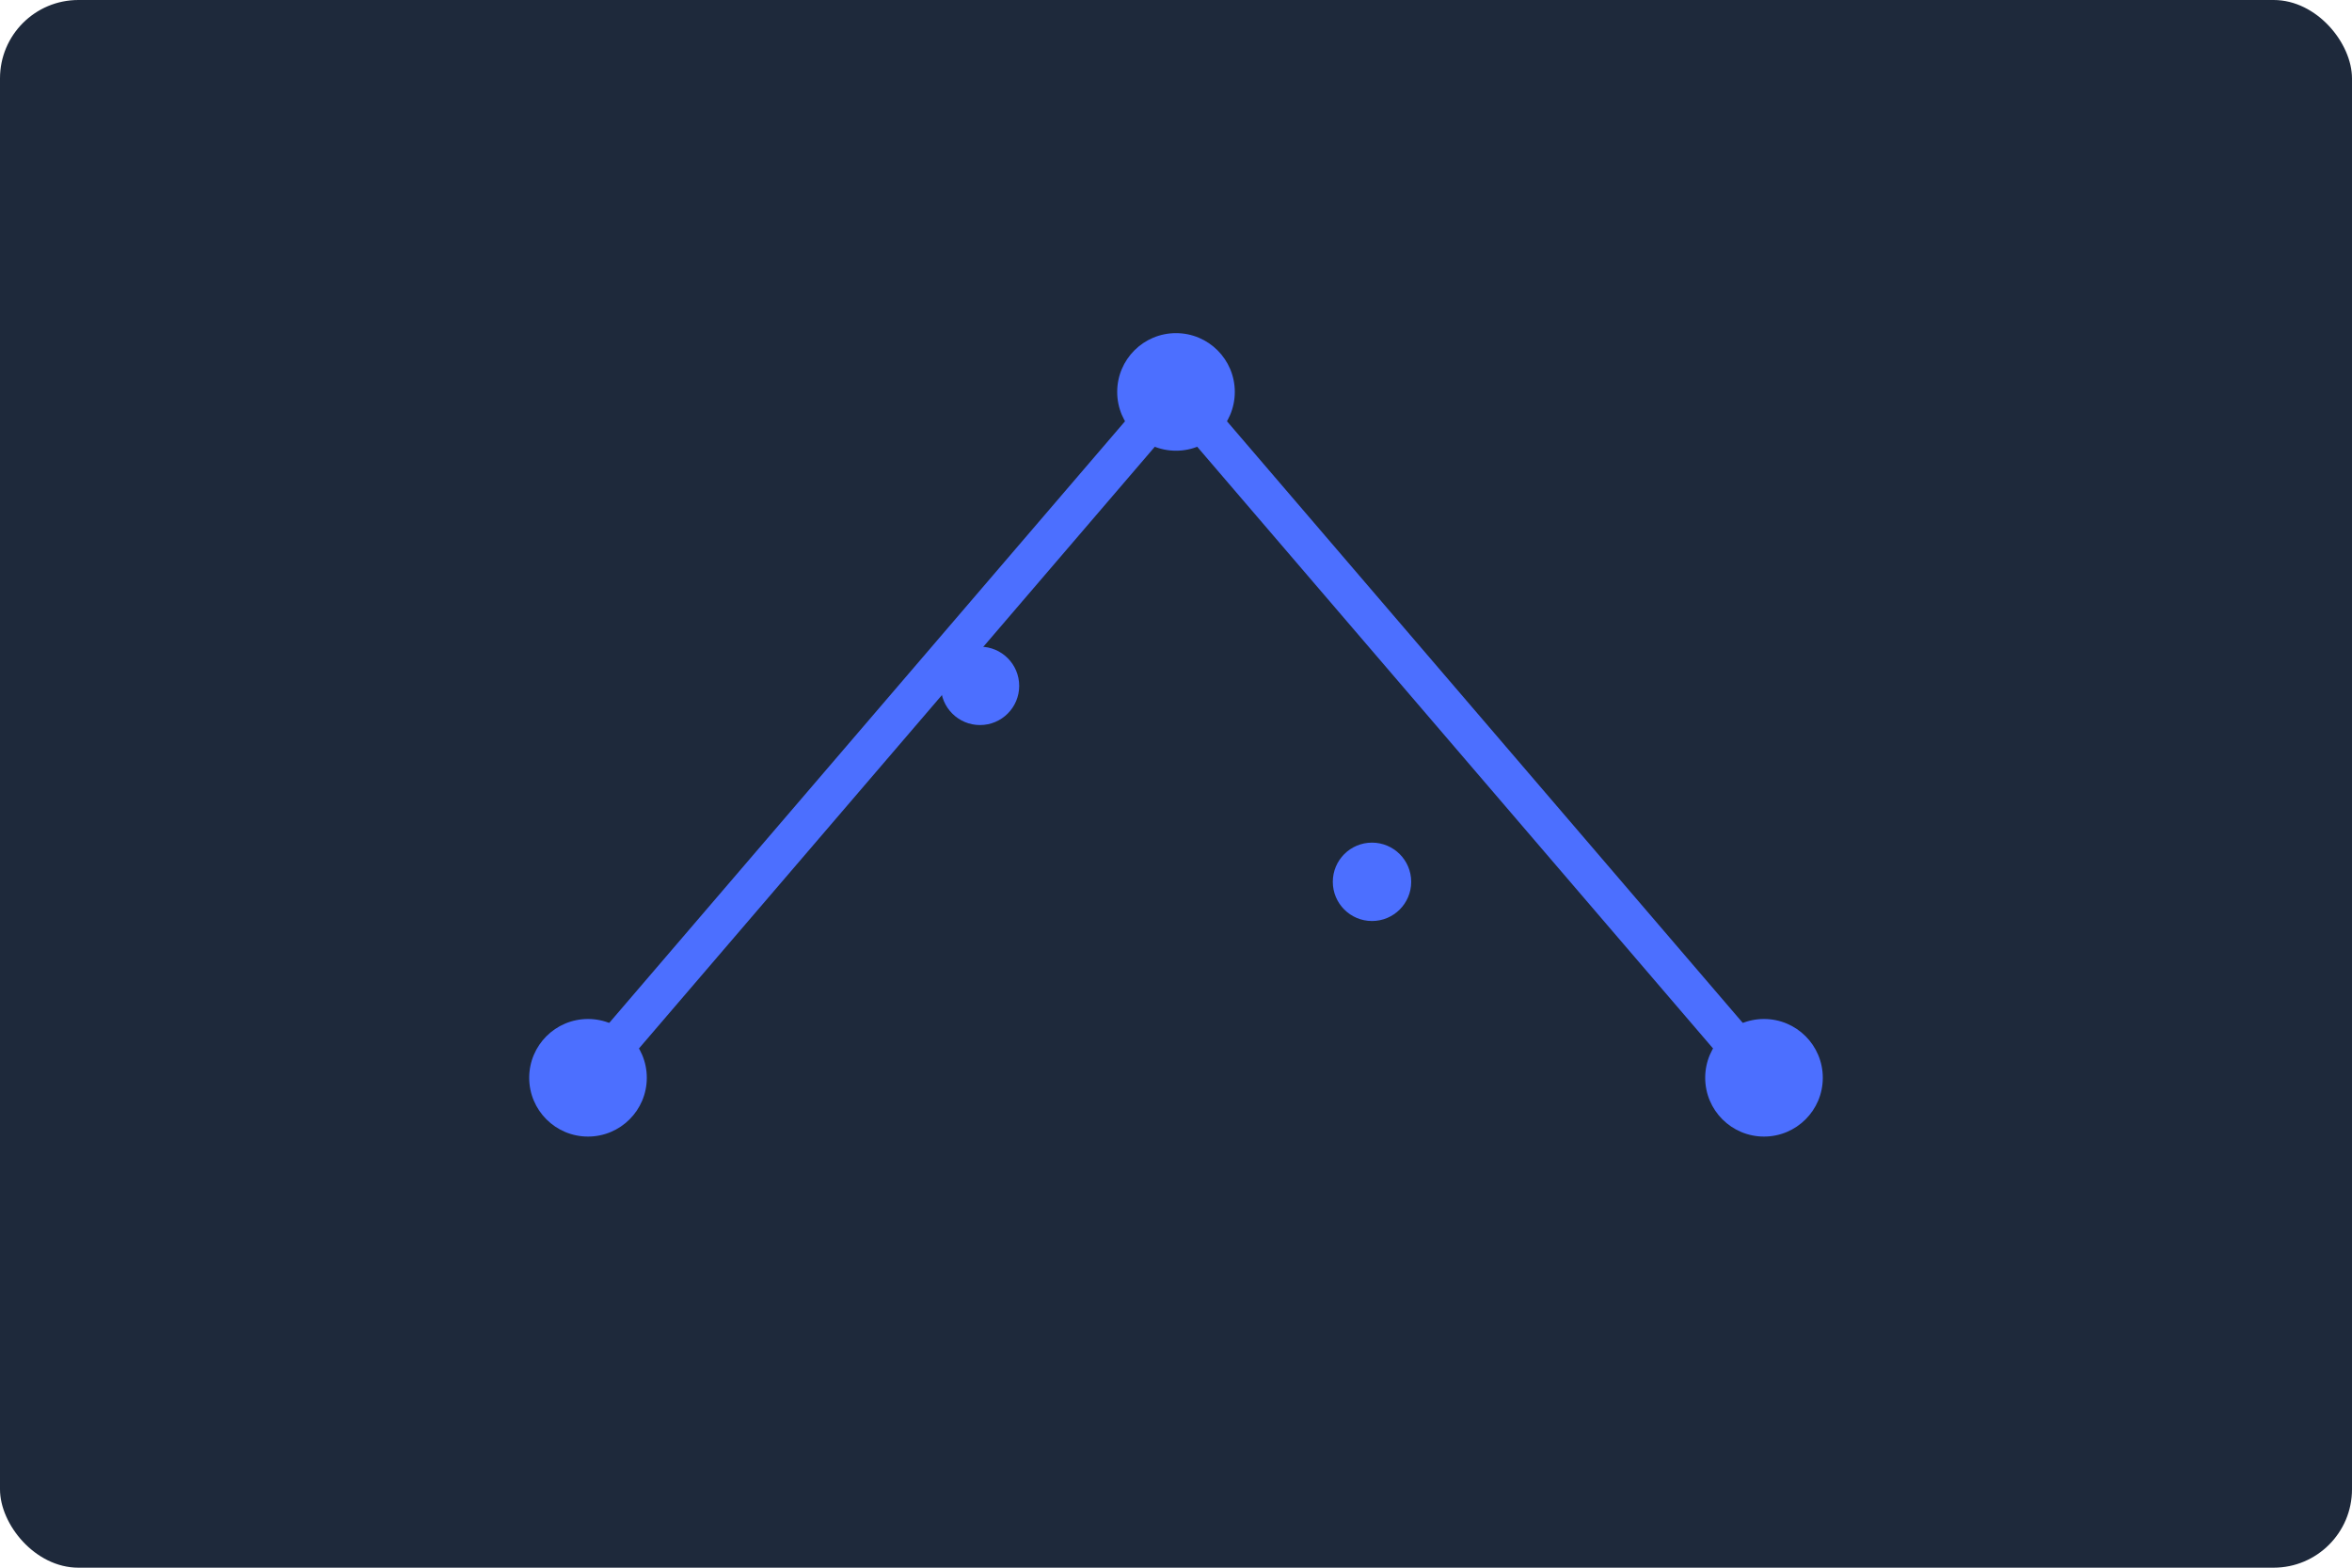 <?xml version="1.0" encoding="UTF-8"?>
<svg width="240" height="160" viewBox="0 0 240 160" fill="none" xmlns="http://www.w3.org/2000/svg">
  <rect width="240" height="160" rx="8" fill="#1E293B"/>
  <path d="M60 110L120 40L180 110" stroke="#4C6FFF" stroke-width="4" stroke-linecap="round"/>
  <circle cx="120" cy="40" r="6" fill="#4C6FFF"/>
  <circle cx="60" cy="110" r="6" fill="#4C6FFF"/>
  <circle cx="180" cy="110" r="6" fill="#4C6FFF"/>
  <circle cx="100" cy="70" r="4" fill="#4C6FFF"/>
  <circle cx="140" cy="90" r="4" fill="#4C6FFF"/>
</svg>
